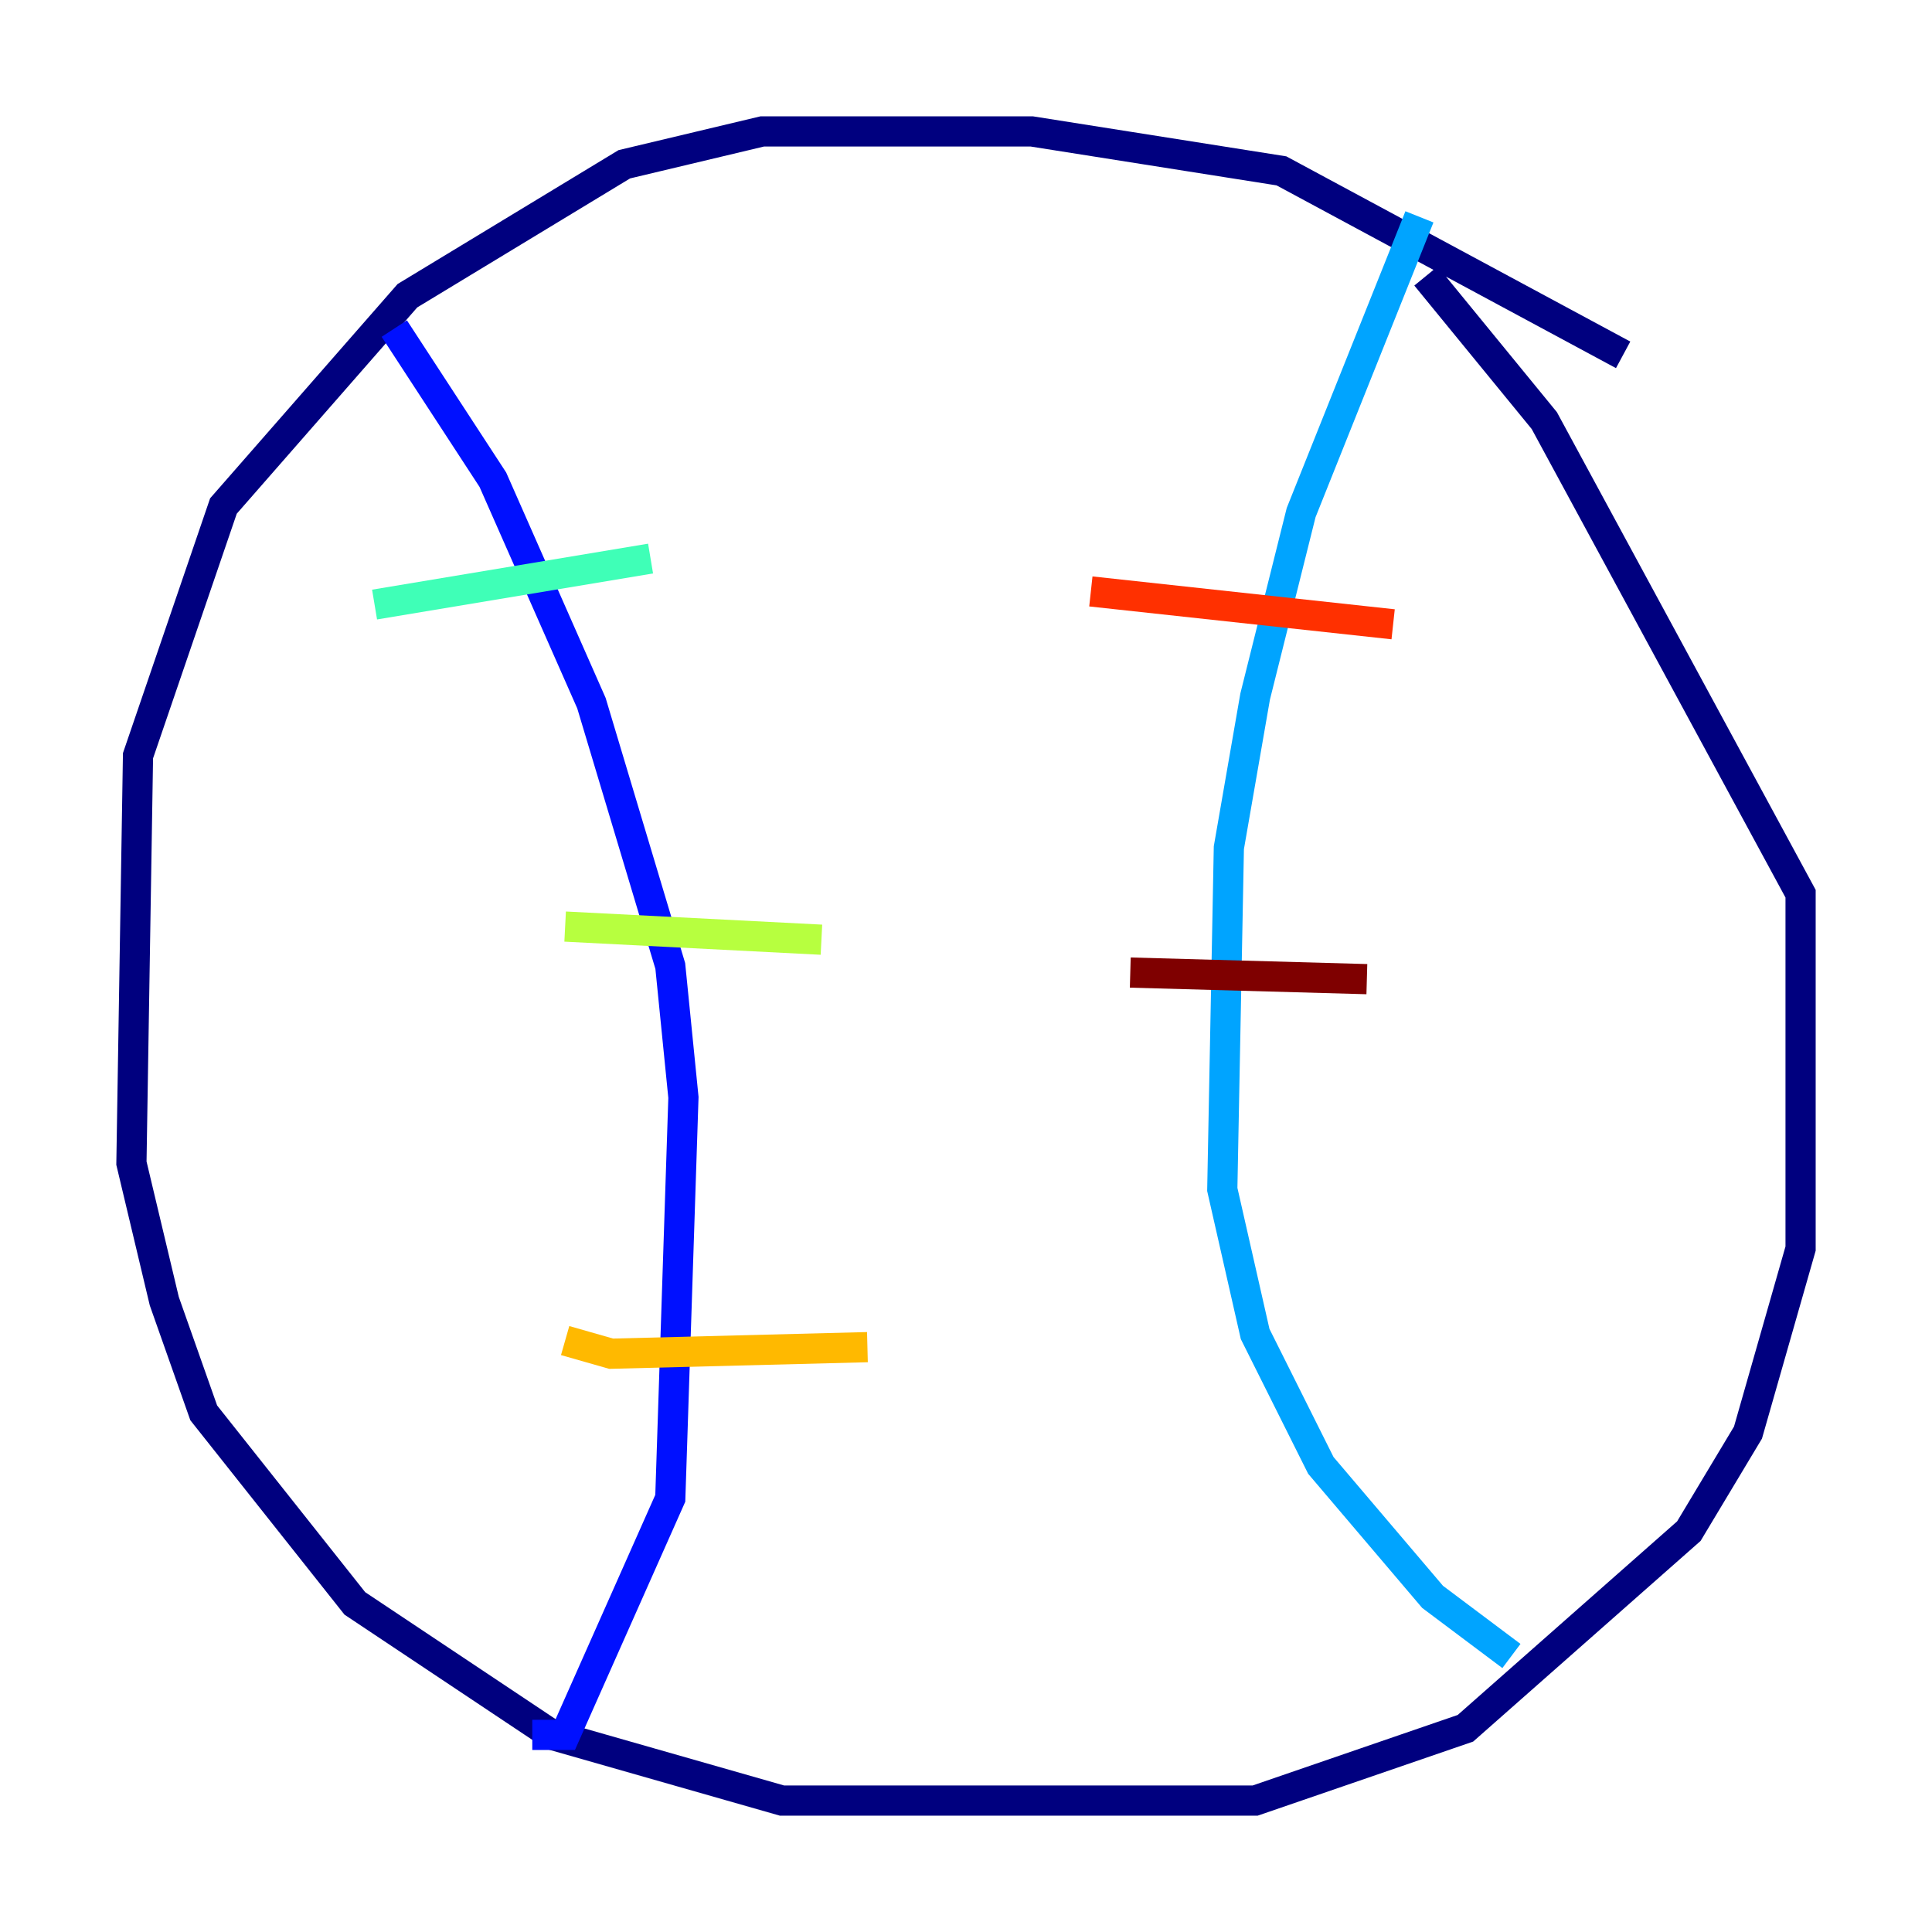 <?xml version="1.0" encoding="utf-8" ?>
<svg baseProfile="tiny" height="128" version="1.2" viewBox="0,0,128,128" width="128" xmlns="http://www.w3.org/2000/svg" xmlns:ev="http://www.w3.org/2001/xml-events" xmlns:xlink="http://www.w3.org/1999/xlink"><defs /><polyline fill="none" points="107.537,23.51 84.898,11.32 68.354,8.707 50.503,8.707 41.361,10.884 26.993,19.592 14.803,33.524 9.143,50.068 8.707,77.061 10.884,86.204 13.497,93.605 23.51,106.231 36.571,114.939 51.809,119.293 83.156,119.293 97.088,114.503 111.891,101.442 115.809,94.912 119.293,82.721 119.293,59.211 102.313,27.864 94.476,18.286" stroke="#00007f" stroke-width="2" /><polyline fill="none" points="26.122,21.769 32.653,31.782 39.184,46.585 44.408,64.0 45.279,72.707 44.408,99.265 37.442,114.939 35.265,114.939" stroke="#0010ff" stroke-width="2" /><polyline fill="none" points="94.041,14.367 86.204,33.959 83.156,46.15 81.415,56.163 80.98,78.803 83.156,88.381 87.51,97.088 94.912,105.796 100.136,109.714" stroke="#00a4ff" stroke-width="2" /><polyline fill="none" points="24.816,40.054 43.102,37.007" stroke="#3fffb7" stroke-width="2" /><polyline fill="none" points="37.442,61.388 54.422,62.258" stroke="#b7ff3f" stroke-width="2" /><polyline fill="none" points="37.442,88.816 40.49,89.687 57.469,89.252" stroke="#ffb900" stroke-width="2" /><polyline fill="none" points="72.272,39.184 92.299,41.361" stroke="#ff3000" stroke-width="2" /><polyline fill="none" points="74.884,64.435 90.558,64.871" stroke="#7f0000" stroke-width="2" /></svg>